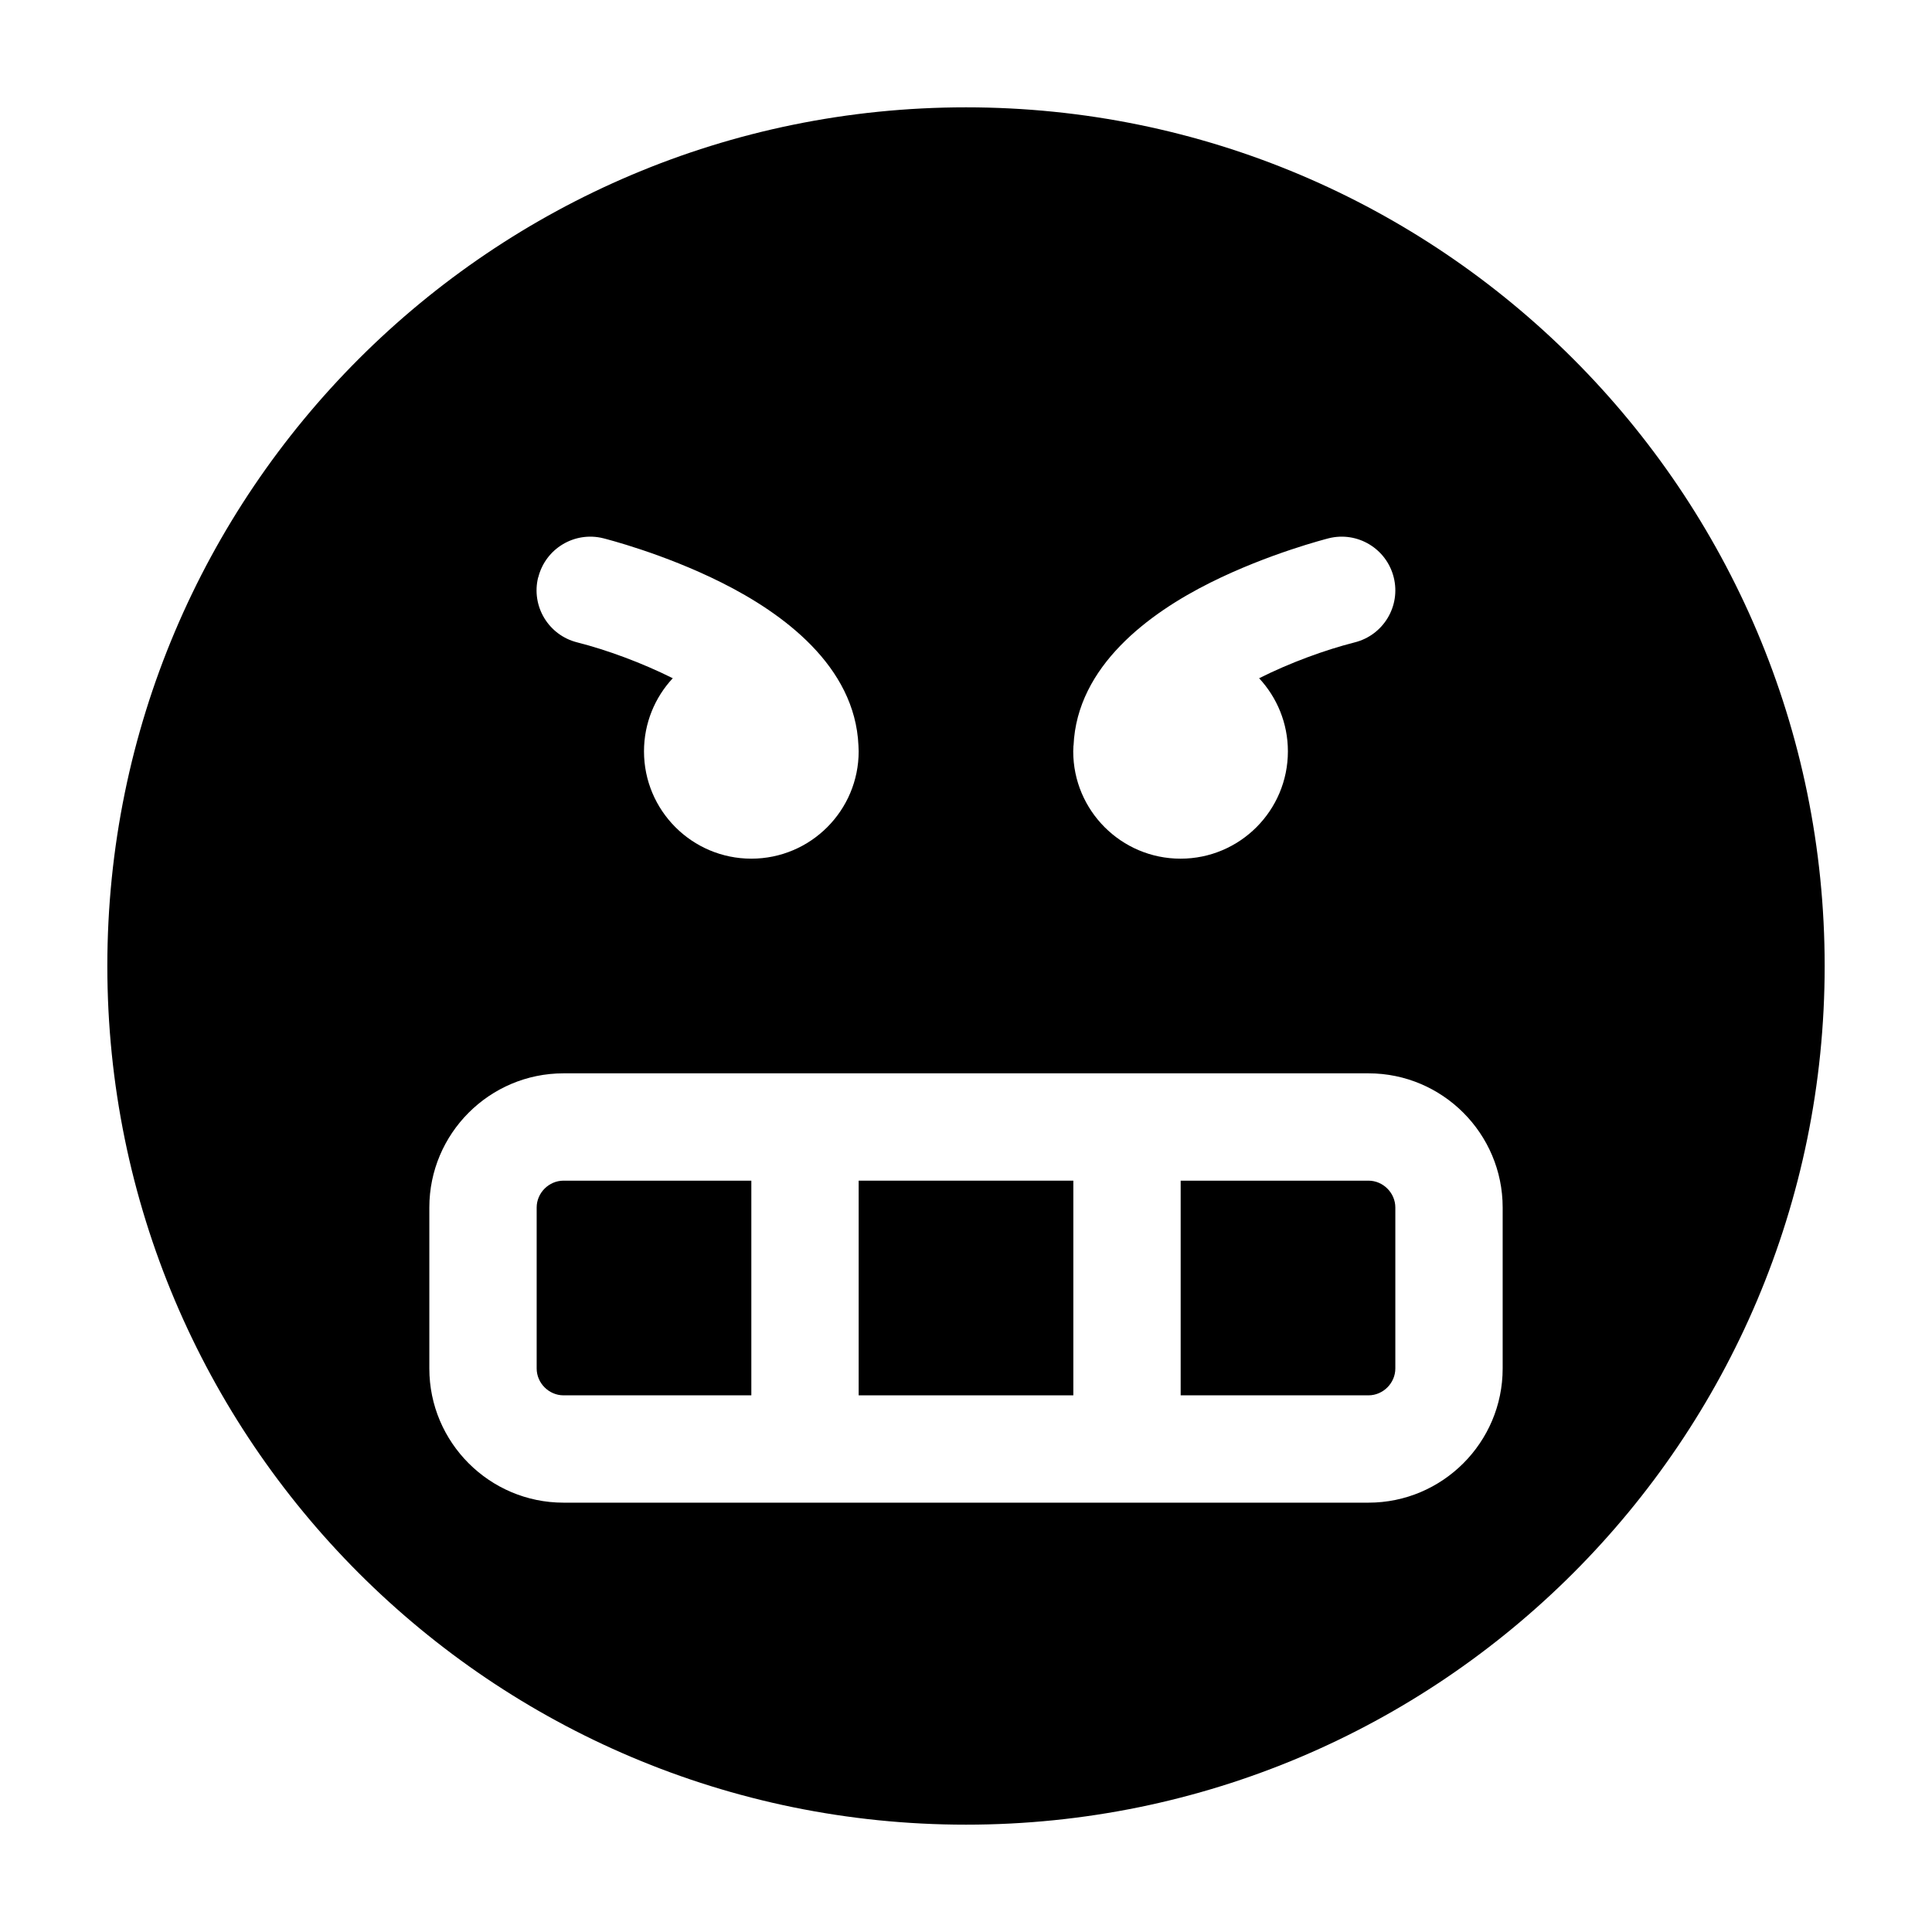 <?xml version="1.0" encoding="utf-8"?>
<!-- Generated by IcoMoon.io -->
<!DOCTYPE svg PUBLIC "-//W3C//DTD SVG 1.1//EN" "http://www.w3.org/Graphics/SVG/1.1/DTD/svg11.dtd">
<svg version="1.1" xmlns="http://www.w3.org/2000/svg" xmlns:xlink="http://www.w3.org/1999/xlink" width="16" height="16" viewBox="-1 -1 18 18">
<path d="M4 10.25v1.5c0 0.136 0.114 0.25 0.25 0.25h1.75v-2h-1.75c-0.136 0-0.25 0.114-0.25 0.25z"></path>
<path d="M7 10h2v2h-2v-2z"></path>
<path d="M11.75 10h-1.75v2h1.75c0.136 0 0.25-0.114 0.25-0.25v-1.5c0-0.136-0.114-0.25-0.25-0.25z"></path>
<path d="M8 0c-4.418 0-8 3.582-8 8s3.582 8 8 8 8-3.582 8-8-3.582-8-8-8zM9.002 5.946c0.032-0.741 0.706-1.234 1.275-1.518 0.543-0.271 1.080-0.407 1.102-0.413 0.268-0.067 0.539 0.096 0.606 0.364s-0.096 0.539-0.364 0.606c-0.275 0.070-0.602 0.189-0.89 0.334 0.166 0.179 0.268 0.418 0.268 0.681 0 0.552-0.448 1-1 1s-1-0.448-1-1c0-0.018 0.001-0.036 0.002-0.054zM4.015 4.379c0.067-0.268 0.338-0.431 0.606-0.364 0.023 0.006 0.559 0.141 1.102 0.413 0.568 0.284 1.243 0.776 1.275 1.518 0.001 0.018 0.002 0.036 0.002 0.054 0 0.552-0.448 1-1 1s-1-0.448-1-1c0-0.263 0.102-0.503 0.268-0.681-0.288-0.144-0.614-0.264-0.89-0.334-0.268-0.067-0.431-0.338-0.364-0.606zM13 11.75c0 0.689-0.561 1.25-1.25 1.25h-7.5c-0.689 0-1.25-0.561-1.25-1.25v-1.5c0-0.689 0.561-1.25 1.25-1.25h7.5c0.689 0 1.25 0.561 1.25 1.25v1.5z"></path>
</svg>

